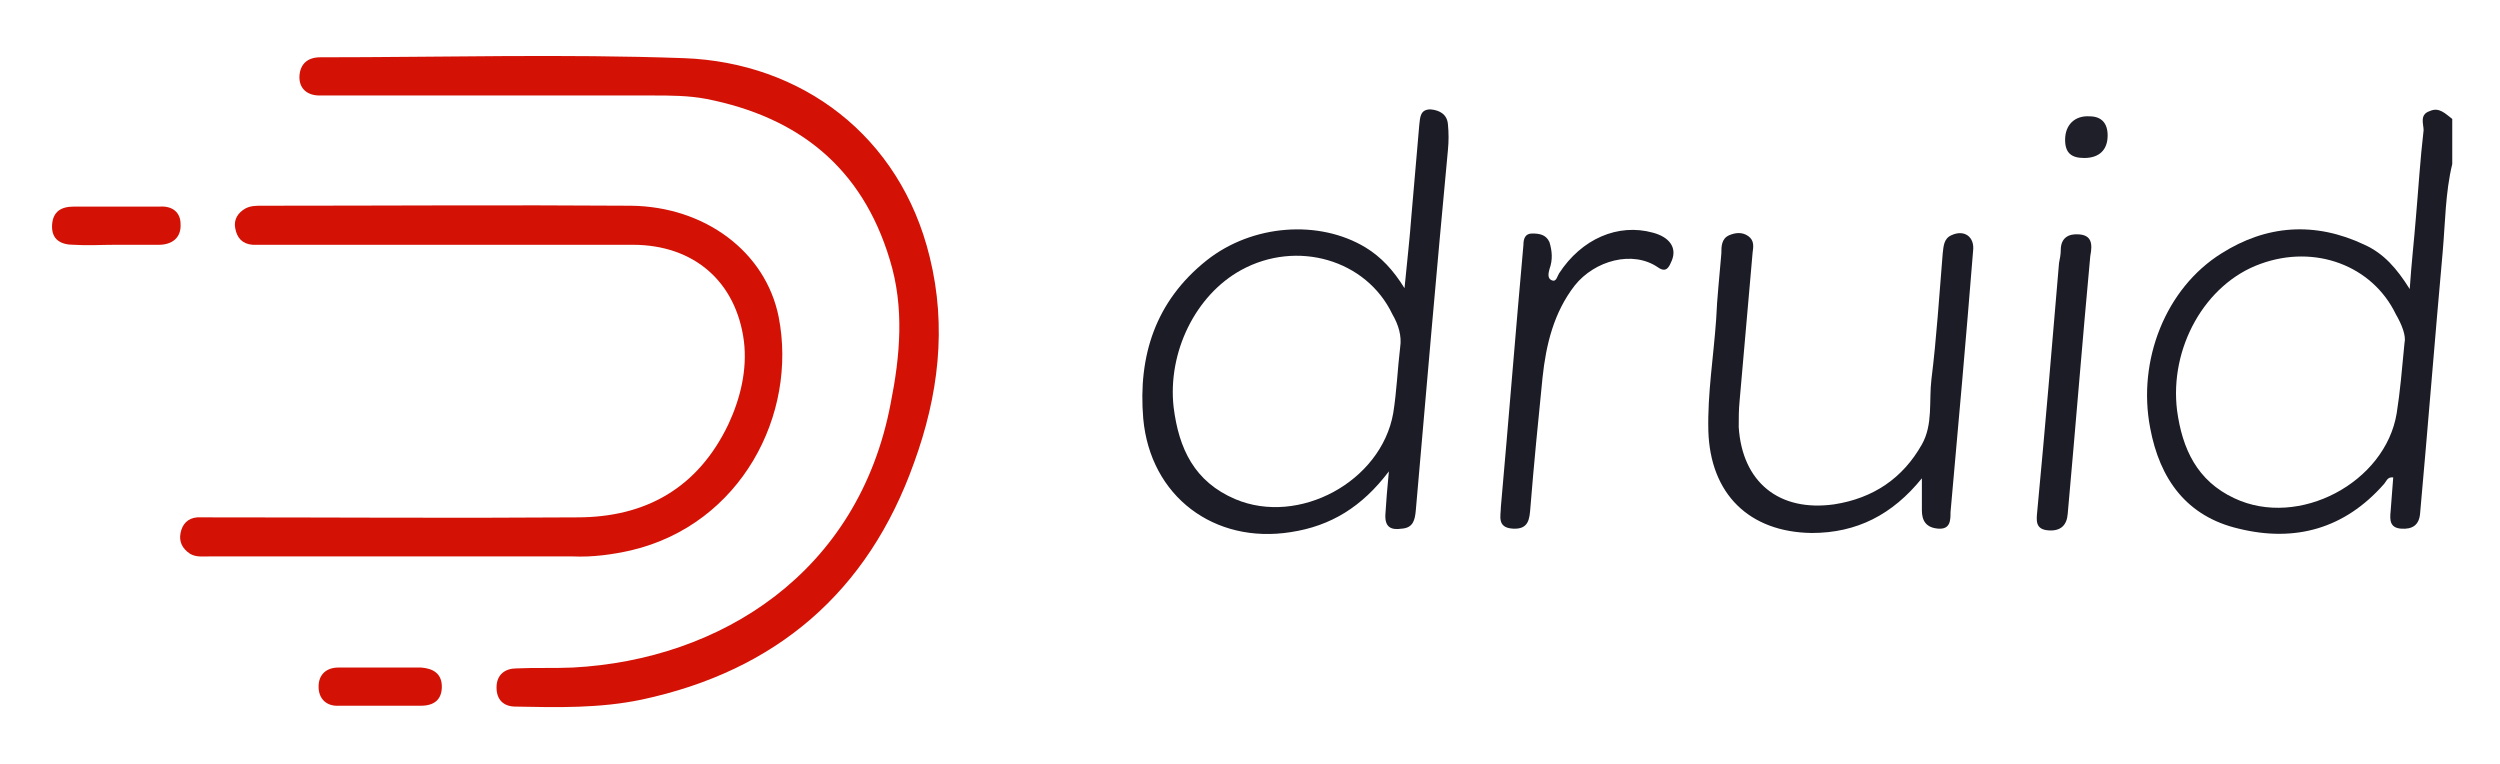 <?xml version="1.0" encoding="utf-8"?>
<!-- Generator: Adobe Illustrator 21.1.0, SVG Export Plug-In . SVG Version: 6.00 Build 0)  -->
<svg version="1.1" id="Layer_1" xmlns="http://www.w3.org/2000/svg" xmlns:xlink="http://www.w3.org/1999/xlink" x="0px" y="0px"
	 viewBox="0 0 288 88" style="enable-background:new 0 0 288 88;" xml:space="preserve">
<style type="text/css">
	.st0{fill:#1B1C26;}
	.st1{fill:#D31205;}
	.st2{fill:#1E1F29;}
</style>
<g>
	<path class="st0" d="M279.9,12.8c-1.2,0.4-0.7,1.5-0.7,2.2c-0.4,3.4-0.6,6.8-0.9,10.2c-0.2,2.5-0.5,5.1-0.7,8.1
		c-1.5-2.4-3-4.1-5.2-5.1c-5.7-2.7-11.3-2.3-16.5,1c-6.4,4-9.7,12.3-8.2,20.1c1.1,5.9,4.2,10.2,10.2,11.6c6.5,1.6,12.2,0,16.7-5.1
		c0.3-0.3,0.4-0.9,1.1-0.8c-0.1,1.3-0.2,2.6-0.3,3.9c-0.1,1-0.1,1.9,1.2,2c1.3,0.1,2.1-0.4,2.2-1.8c0.9-10,1.7-20.1,2.6-30.1
		c0.3-3.4,0.3-6.8,1.1-10.1c0-1.7,0-3.5,0-5.2C281.7,13.1,281,12.3,279.9,12.8z M277,39.5c-0.3,3.1-0.5,5.6-0.9,8.1
		c-1.3,8-11.3,13.3-18.7,9.8c-4.3-2-6-5.7-6.6-10.1c-0.9-7.2,3.2-14.6,9.6-16.9c6.3-2.3,12.9,0.2,15.6,5.8
		C276.7,37.4,277.2,38.7,277,39.5z"/>
	<path class="st1" d="M78.8,6.7C64.9,6.2,50.9,6.6,36.9,6.6c-1.5,0-2.3,0.8-2.4,2.1c-0.1,1.5,0.9,2.3,2.3,2.3c0.4,0,0.9,0,1.3,0
		c6.6,0,13.2,0,19.8,0c5.7,0,11.5,0,17.2,0c2.1,0,4.2,0,6.3,0.4c10.6,2.1,17.9,7.9,21.1,18.5c1.7,5.5,1.2,11.1,0.1,16.6
		C98.9,66,83,76,66,76.9c-2.2,0.1-4.4,0-6.5,0.1c-1.3,0-2.3,0.7-2.3,2.2c0,1.4,0.8,2.2,2.2,2.2c4.9,0.1,9.7,0.2,14.5-0.8
		c15.5-3.3,26.1-12.4,31.4-27.3c2.8-7.7,3.8-15.6,1.8-23.7C103.7,15.6,92.3,7.2,78.8,6.7z"/>
	<path class="st1" d="M72.7,63.4c12.7-3,19.2-15.7,17-26.9c-1.5-7.5-8.5-12.7-17-12.8c-14.2-0.1-28.4,0-42.6,0c-0.6,0-1.2,0-1.8,0.3
		c-0.9,0.5-1.4,1.3-1.2,2.3c0.2,1.1,0.8,1.8,2,1.9c0.5,0,1,0,1.5,0c14.1,0,28.2,0,42.3,0c7,0,11.9,4.2,12.8,11.1
		c0.4,3.3-0.4,6.6-1.8,9.6c-3.5,7.3-9.5,10.7-17.4,10.7c-14.1,0.1-28.2,0-42.3,0c-0.5,0-1,0-1.5,0c-1.1,0.1-1.7,0.8-1.9,1.8
		c-0.2,1,0.2,1.8,1.1,2.4c0.7,0.4,1.4,0.3,2.2,0.3c7.3,0,14.6,0,21.9,0c6.7,0,13.3,0,20,0C68.2,64.2,70.5,63.9,72.7,63.4z"/>
	<path class="st0" d="M164.8,12.6c-1.2,0-1.2,0.9-1.3,1.8c-0.3,3.5-0.6,7-0.9,10.4c-0.2,2.7-0.5,5.3-0.8,8.4
		c-1.3-2.1-2.7-3.6-4.5-4.7c-5.3-3.2-13-2.7-18.3,1.5c-5.9,4.7-7.9,11-7.3,18.2c0.8,9,8.2,14.5,17,13.1c4.6-0.7,8.2-2.9,11.3-7
		c-0.2,2-0.3,3.4-0.4,4.9c-0.1,1.5,0.6,1.9,1.9,1.7c1.3-0.1,1.5-1,1.6-2.1c1.2-13.8,2.4-27.7,3.7-41.5c0.1-1,0.1-2,0-3
		C166.7,13.2,165.9,12.7,164.8,12.6z M161.3,40c-0.3,2.5-0.4,5.1-0.8,7.6c-1.4,7.9-10.9,13-18.2,9.9c-4.7-2-6.5-5.8-7.1-10.6
		c-0.7-6.3,2.5-12.9,7.8-15.8c6.4-3.5,14.4-1.2,17.4,5.1C161.1,37.4,161.5,38.7,161.3,40z"/>
	<path class="st0" d="M224.8,27.1c-0.9,0.4-0.9,1.3-1,2.1c-0.4,4.8-0.7,9.7-1.3,14.5c-0.3,2.5,0.2,5.2-1.1,7.5
		c-2.2,3.9-5.6,6.2-10.1,6.9c-6.4,0.9-10.6-2.6-11-8.9c0-1,0-2,0.1-3c0.5-5.7,1-11.4,1.5-17.1c0.1-0.7,0.2-1.4-0.5-1.9
		s-1.5-0.4-2.2-0.1c-0.9,0.4-0.9,1.3-0.9,2.1c-0.2,2.5-0.5,5.1-0.6,7.6c-0.3,4.3-1,8.5-0.9,12.8c0.2,7.3,4.7,11.7,11.9,11.8
		c5.2,0,9.3-2.1,12.7-6.3c0,1.5,0,2.6,0,3.7c0,1.2,0.5,2,1.9,2.1s1.4-1,1.4-1.9c0.9-10,1.8-20.1,2.6-30.1
		C227.5,27.3,226.3,26.4,224.8,27.1z"/>
	<path class="st0" d="M190.4,26.8c-4-1.1-8.2,0.7-10.8,4.7c-0.2,0.3-0.3,1-0.8,0.8c-0.6-0.2-0.4-0.9-0.3-1.3c0.4-1.1,0.3-2.1,0-3.1
		c-0.4-0.9-1.2-1-2-1s-1,0.6-1,1.3c-0.9,10-1.7,20.1-2.6,30.2c0,1-0.5,2.4,1.4,2.5c1.8,0.1,1.9-1.1,2-2.4c0.4-5,0.9-10,1.4-15
		c0.4-3.8,1.3-7.5,3.7-10.6c2.3-2.9,6.7-4.1,9.6-2.1c1,0.7,1.3-0.1,1.6-0.8C193.2,28.5,192.3,27.3,190.4,26.8z"/>
	<path class="st0" d="M239.5,27c-1.2-0.1-2.1,0.4-2.1,1.8c0,0.5-0.1,1-0.2,1.5c-0.8,9.5-1.6,19-2.5,28.5c-0.1,1.1-0.3,2.2,1.3,2.3
		c1.4,0.1,2.1-0.6,2.2-1.9c0.9-10,1.7-20,2.6-29.7C241.1,28,240.9,27.1,239.5,27z"/>
	<path class="st1" d="M18.4,23.8c-3.3,0-6.6,0-9.9,0c-1.5,0-2.4,0.6-2.5,2.1c-0.1,1.7,1,2.3,2.5,2.3c1.6,0.1,3.2,0,4.8,0
		c1.7,0,3.4,0,5,0c1.5,0,2.6-0.8,2.5-2.4C20.8,24.5,19.9,23.7,18.4,23.8z"/>
	<path class="st1" d="M48.5,76.9c-3.2,0-6.3,0-9.5,0c-1.4,0-2.3,0.8-2.3,2.2s0.9,2.3,2.4,2.2c1.6,0,3.1,0,4.7,0c1.6,0,3.1,0,4.7,0
		c1.5,0,2.4-0.7,2.4-2.2C50.9,77.6,49.9,77,48.5,76.9z"/>
	<path class="st2" d="M240.7,13.4c-1.7-0.1-2.8,1-2.8,2.7c0,1.5,0.7,2.1,2.2,2.1c1.7,0,2.7-0.9,2.7-2.6
		C242.8,14.2,242.1,13.4,240.7,13.4z"/>
</g>
</svg>
